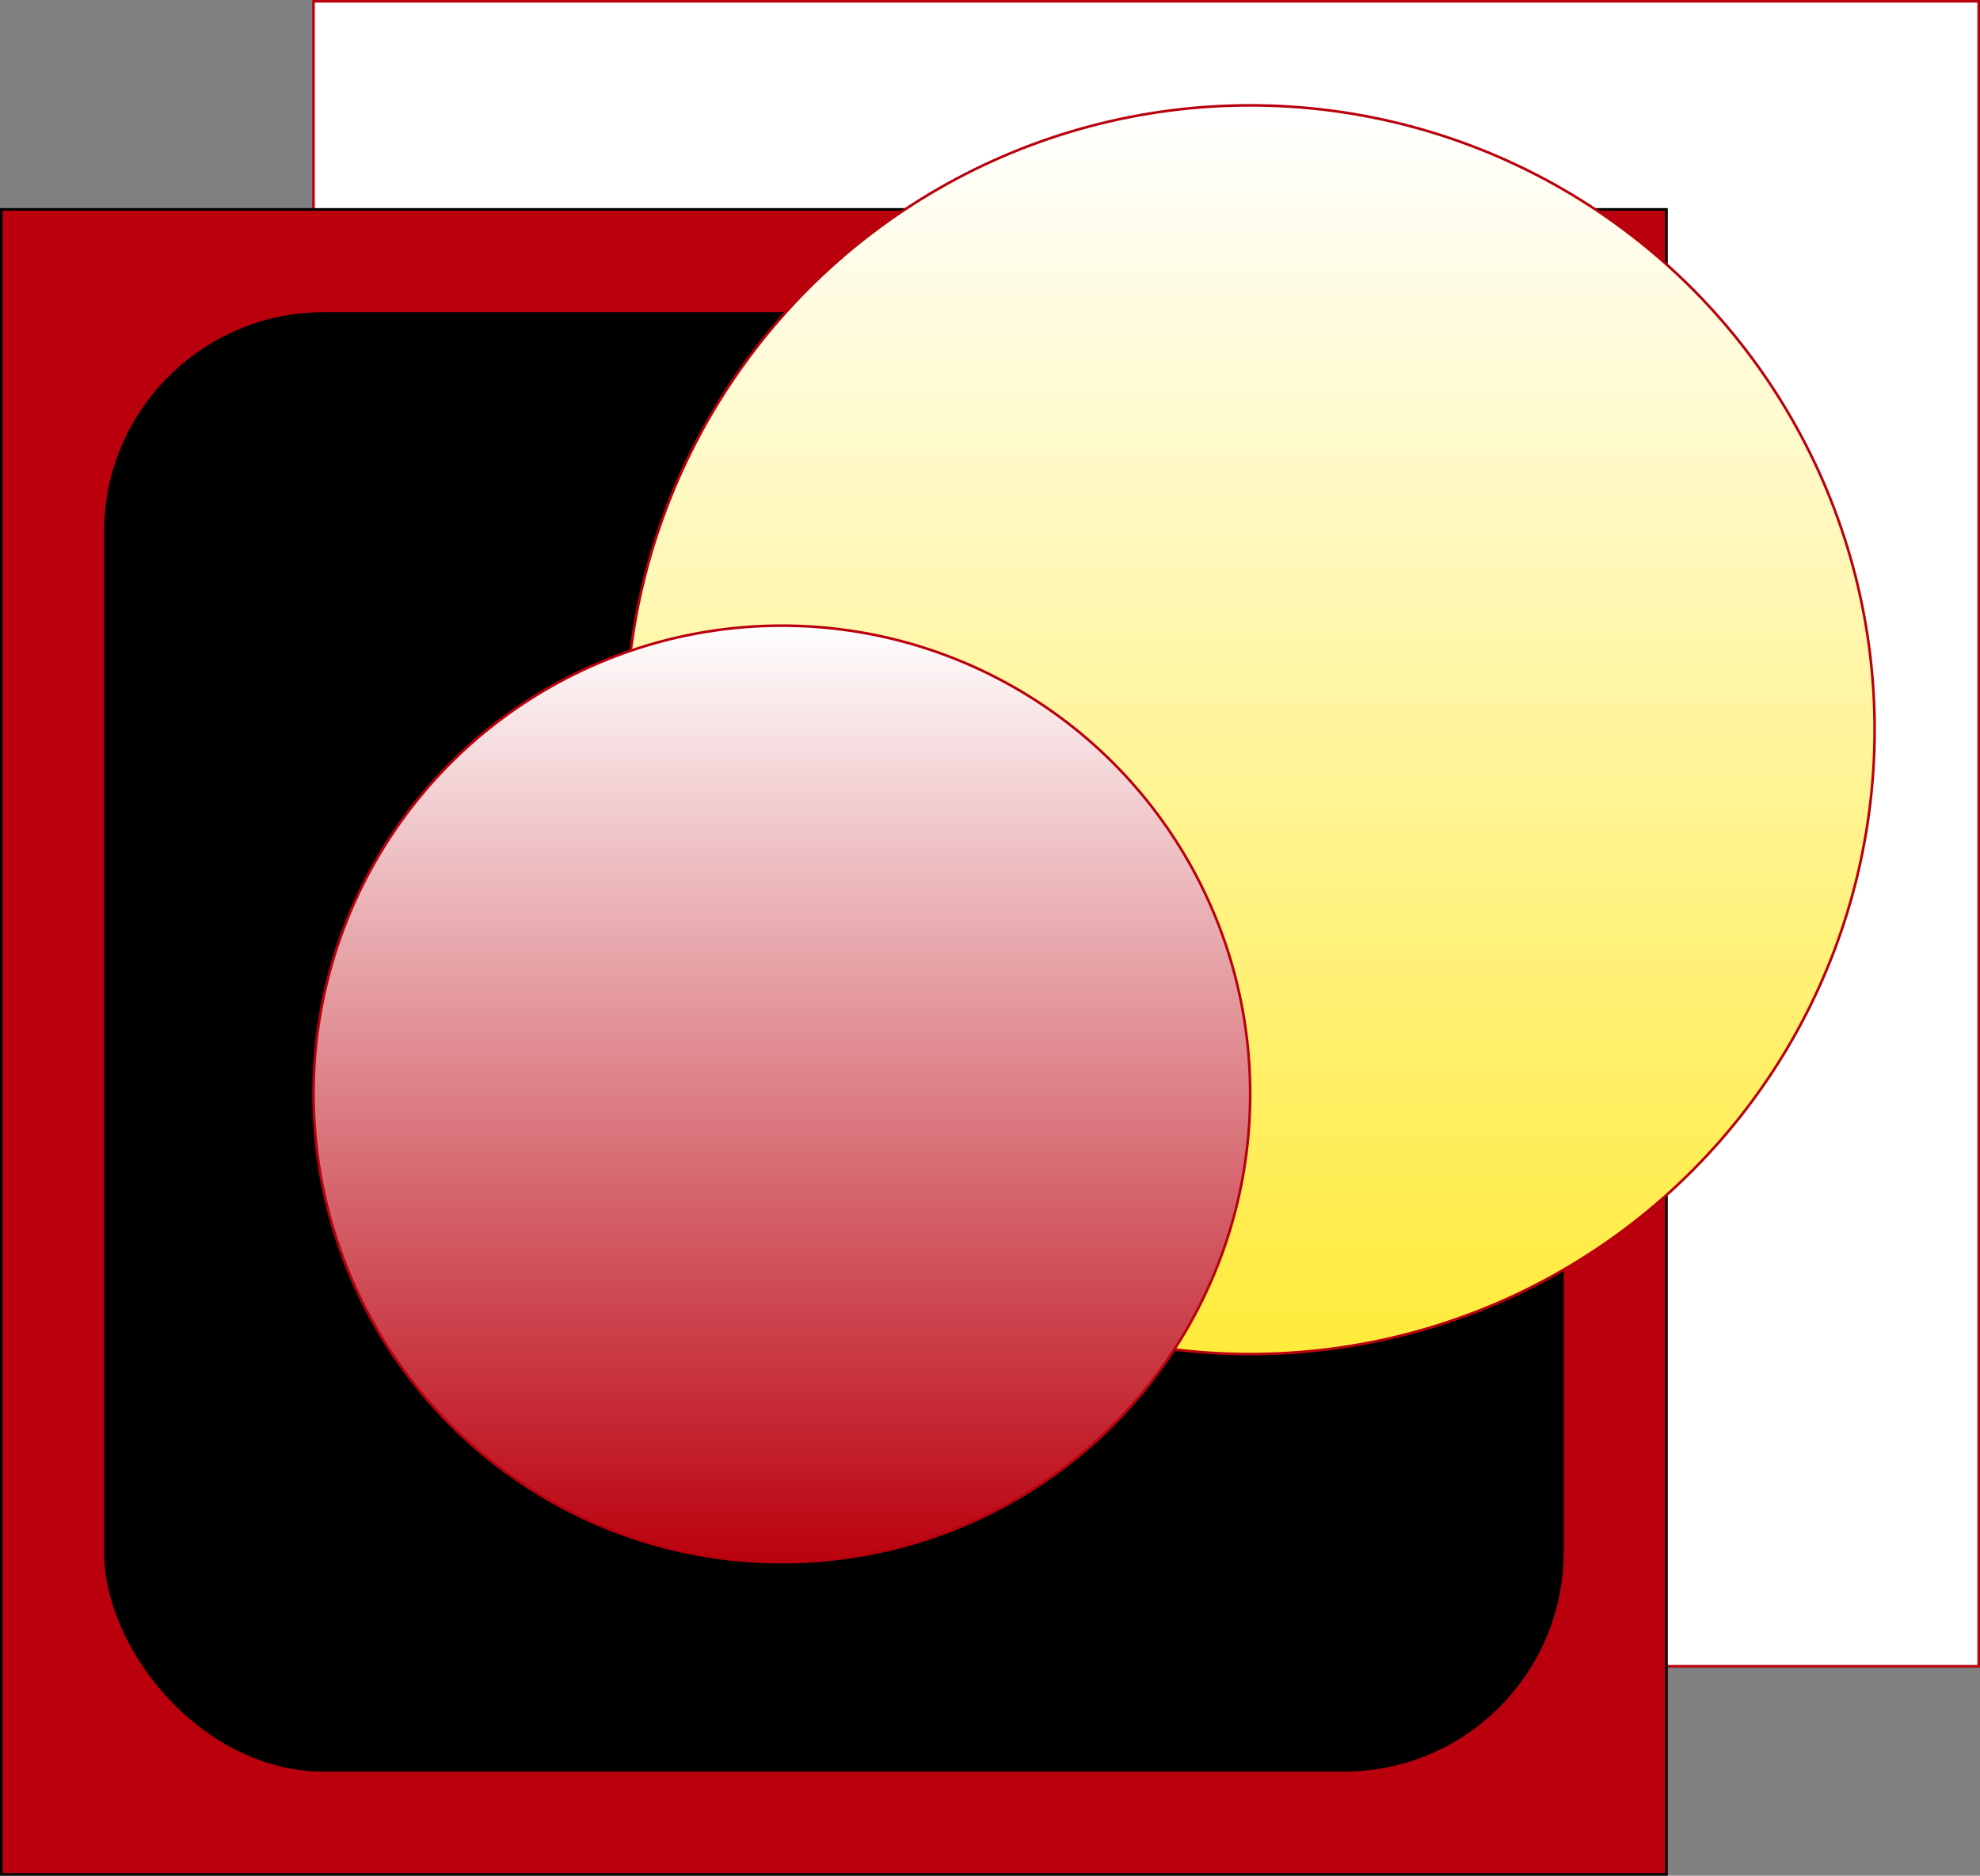 <?xml version="1.0" encoding="UTF-8"?>
<!DOCTYPE svg PUBLIC "-//W3C//DTD SVG 1.1//EN" "http://www.w3.org/Graphics/SVG/1.1/DTD/svg11.dtd">
<svg xmlns="http://www.w3.org/2000/svg" xmlns:xlink="http://www.w3.org/1999/xlink" version="1.1" width="761px" height="721px" viewBox="-0.5 -0.5 761 721"><rect x="-0.5" y="-0.5" width="761" height="721" fill="#808080" stroke="none"/><defs><linearGradient x1="0%" y1="0%" x2="0%" y2="100%" id="mx-gradient-ffffff-1-ffeb3b-1-s-0"><stop offset="0%" style="stop-color:#ffffff"/><stop offset="100%" style="stop-color:#ffeb3b"/></linearGradient><linearGradient x1="0%" y1="0%" x2="0%" y2="100%" id="mx-gradient-ffffff-1-ba000d-1-s-0"><stop offset="0%" style="stop-color:#ffffff"/><stop offset="100%" style="stop-color:#BA000D"/></linearGradient></defs><g><rect x="120" y="0" width="640" height="640" fill="#ffffff" stroke="#ba000d" pointer-events="all"/><rect x="0" y="80" width="640" height="640" fill="#ba000d" stroke="#000000" pointer-events="all"/><rect x="40" y="120" width="560" height="560" rx="84" ry="84" fill="#000000" stroke="#000000" pointer-events="all"/><ellipse cx="480" cy="280" rx="240" ry="240" fill="url(#mx-gradient-ffffff-1-ffeb3b-1-s-0)" stroke="#ba000d" pointer-events="all"/><ellipse cx="300" cy="420" rx="180" ry="180" fill="url(#mx-gradient-ffffff-1-ba000d-1-s-0)" stroke="#ba000d" pointer-events="all"/></g></svg>